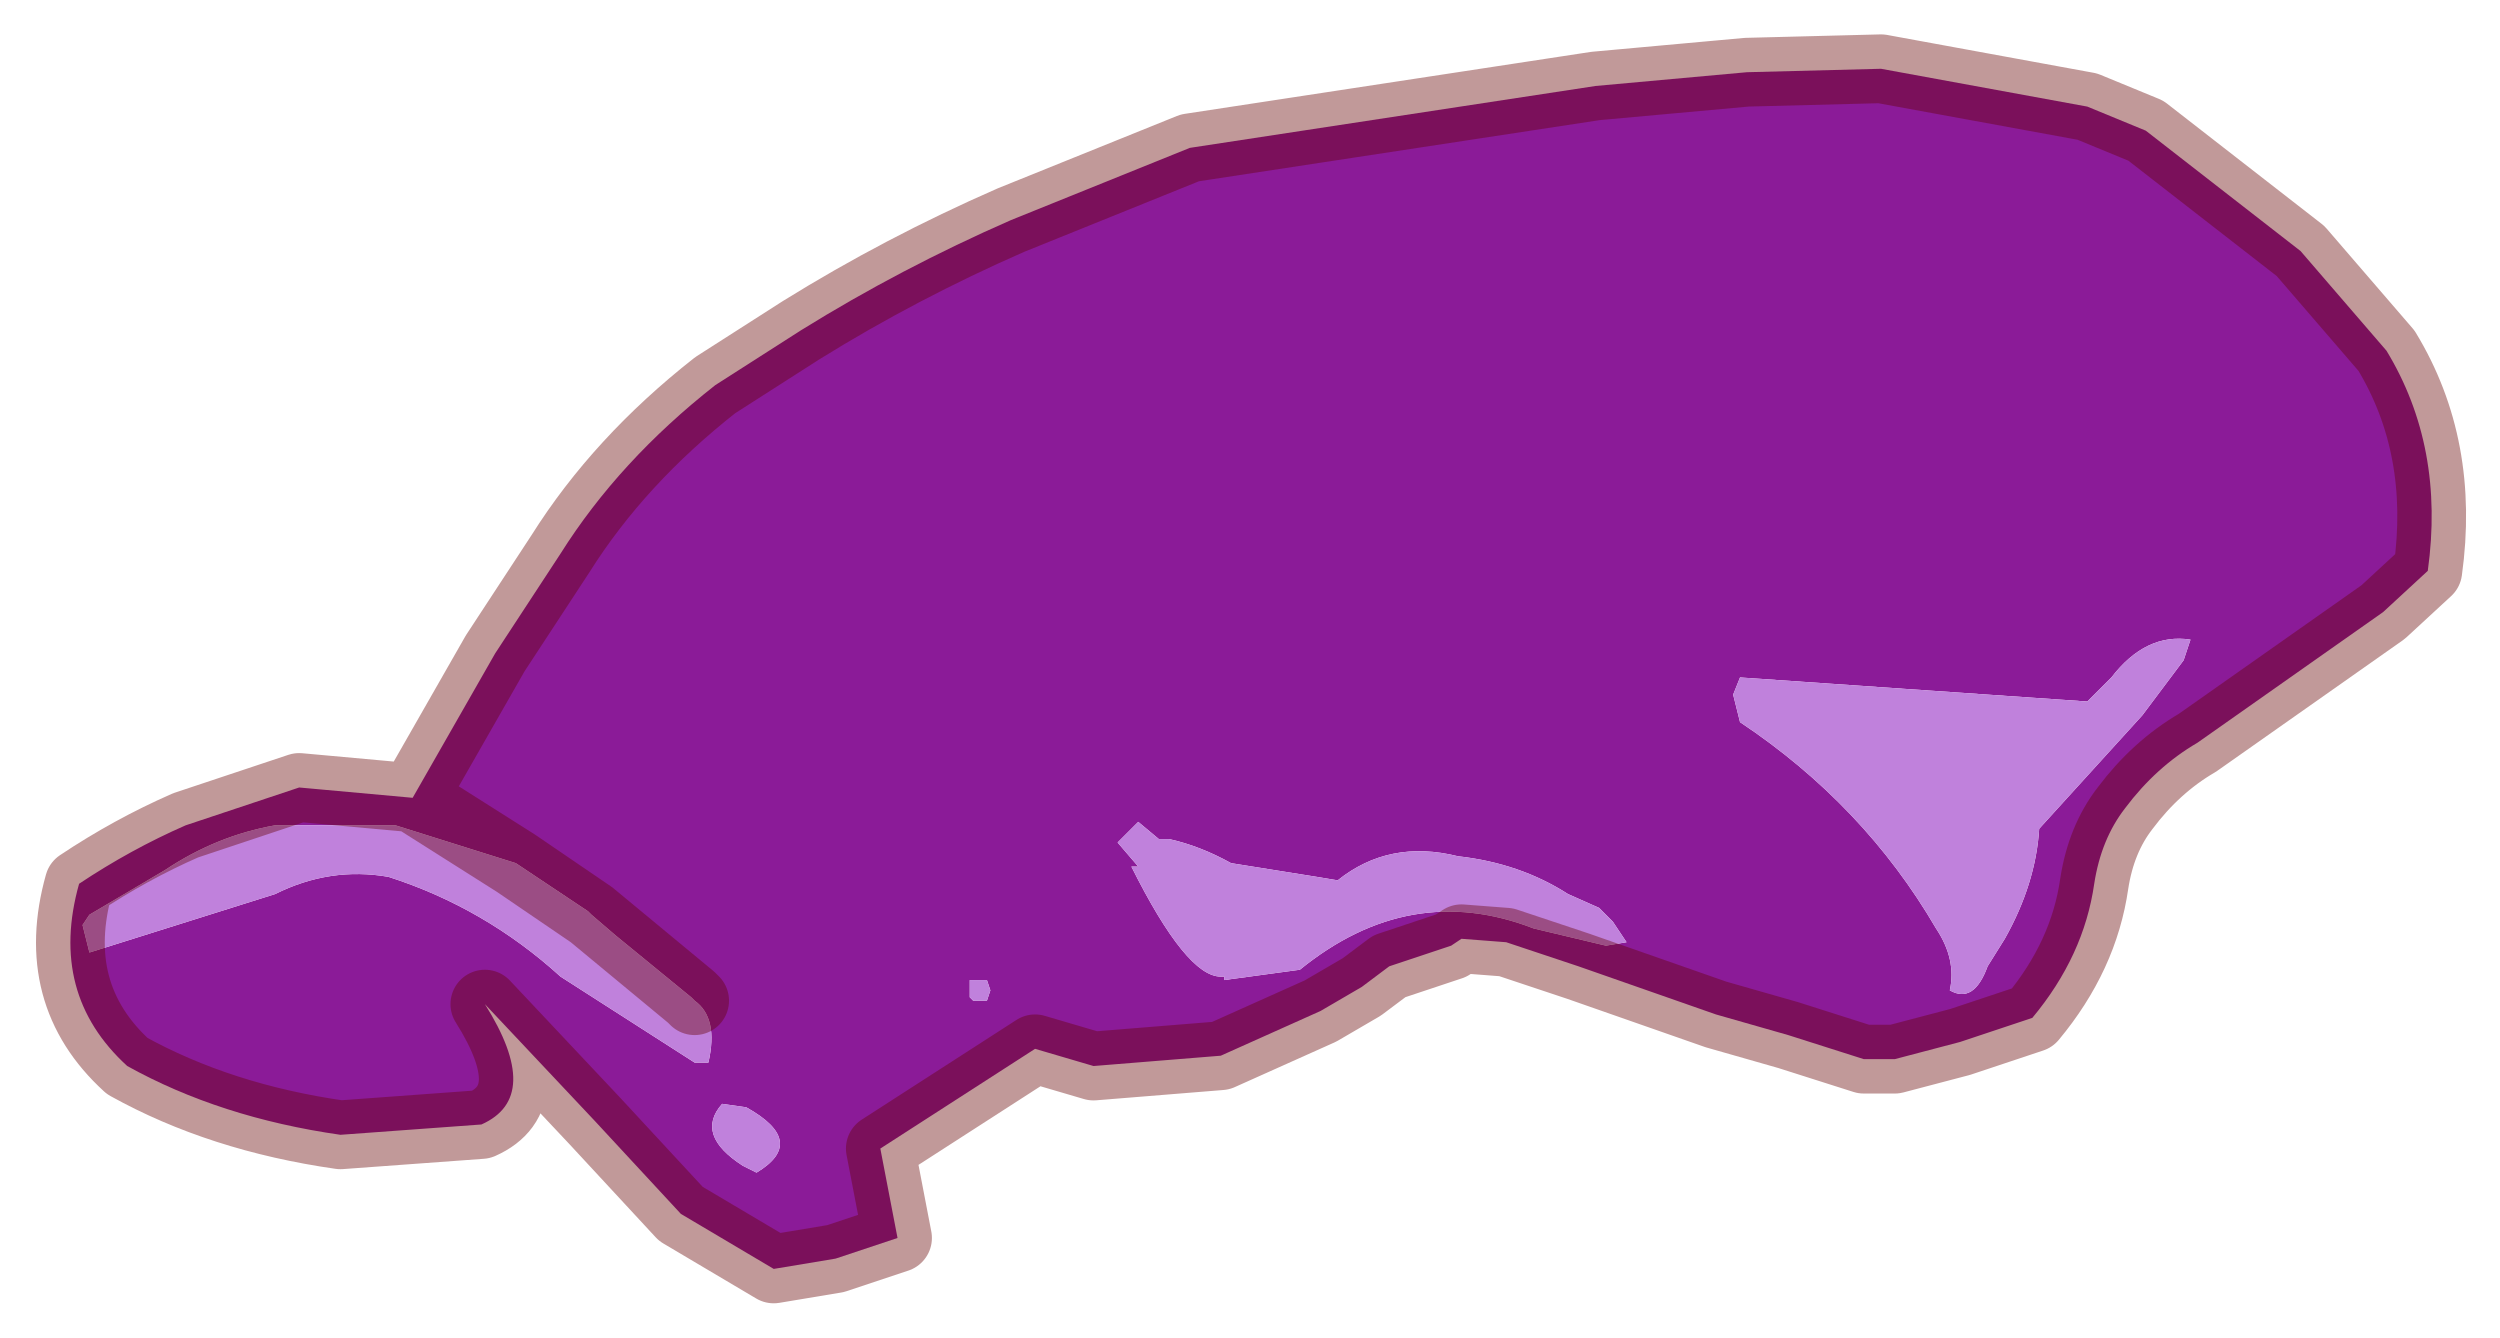 <?xml version="1.0" encoding="UTF-8" standalone="no"?>
<svg xmlns:xlink="http://www.w3.org/1999/xlink" height="19.45px" width="36.35px" xmlns="http://www.w3.org/2000/svg">
  <g transform="matrix(1.0, 0.0, 0.0, 1.0, 18.3, 9.75)">
    <path d="M9.05 -8.75 L12.05 -8.2 12.9 -7.85 15.15 -6.1 16.4 -4.65 Q17.25 -3.25 17.0 -1.45 L16.35 -0.85 13.65 1.05 Q13.05 1.4 12.6 2.0 12.25 2.45 12.15 3.1 12.0 4.15 11.25 5.05 L10.2 5.4 9.25 5.65 8.8 5.65 7.7 5.3 6.65 5.0 4.65 4.3 3.6 3.95 2.95 3.9 2.8 4.0 1.9 4.3 1.5 4.6 0.9 4.95 -0.55 5.6 -2.4 5.75 -3.25 5.5 -5.5 6.95 -5.25 8.25 -6.15 8.55 -7.05 8.7 -8.4 7.9 -9.65 6.55 -11.25 4.85 Q-10.4 6.2 -11.3 6.6 L-13.35 6.75 Q-15.1 6.5 -16.45 5.75 -17.6 4.7 -17.15 3.1 -16.4 2.6 -15.6 2.25 L-13.95 1.7 -12.3 1.85 -11.1 -0.25 -10.15 -1.7 Q-9.3 -3.05 -7.9 -4.15 L-6.65 -4.95 Q-5.2 -5.85 -3.6 -6.55 L-1.0 -7.6 4.9 -8.5 7.1 -8.7 9.05 -8.75 M13.55 -0.45 Q12.9 -0.55 12.4 0.1 L12.05 0.45 7.0 0.1 6.9 0.35 7.0 0.75 Q8.8 1.95 9.85 3.75 10.15 4.2 10.05 4.65 10.4 4.85 10.6 4.3 L10.85 3.9 Q11.3 3.1 11.35 2.3 L12.85 0.65 13.45 -0.15 13.55 -0.45 M-1.3 2.45 L-1.45 2.45 -1.75 2.2 -2.05 2.5 -1.75 2.85 -1.85 2.85 Q-1.05 4.45 -0.55 4.45 L-0.5 4.45 -0.5 4.5 0.6 4.35 Q2.2 3.05 4.0 3.75 L5.05 4.0 5.35 3.95 5.15 3.65 4.95 3.45 4.5 3.25 Q3.8 2.8 2.9 2.7 1.9 2.45 1.15 3.05 L0.85 3.0 -0.4 2.8 Q-0.85 2.55 -1.3 2.45 M-3.95 4.5 L-4.2 4.5 -4.2 4.75 -4.15 4.8 -3.95 4.8 -3.9 4.65 -3.95 4.5 M-10.8 2.8 L-12.55 2.25 -14.3 2.25 Q-15.15 2.4 -15.9 2.9 L-17.0 3.55 -17.1 3.7 -17.0 4.1 -14.3 3.25 Q-13.5 2.85 -12.65 3.0 -11.25 3.45 -10.15 4.45 L-8.2 5.7 -8.0 5.7 Q-7.85 5.05 -8.2 4.8 L-8.25 4.75 -9.35 3.85 -9.7 3.55 -8.25 4.75 -9.7 3.55 -9.75 3.5 -10.65 2.9 -10.8 2.8 -12.3 1.85 -10.8 2.8 M-7.45 6.35 L-7.8 6.3 Q-8.2 6.75 -7.5 7.2 L-7.3 7.3 Q-6.55 6.85 -7.45 6.35" fill="#8b1b98" fill-rule="evenodd" stroke="none"/>
    <path d="M-1.3 2.45 Q-0.85 2.55 -0.4 2.8 L0.85 3.0 1.15 3.05 Q1.9 2.45 2.9 2.7 3.8 2.8 4.5 3.25 L4.95 3.45 5.15 3.65 5.35 3.95 5.05 4.0 4.0 3.75 Q2.2 3.05 0.6 4.35 L-0.5 4.5 -0.5 4.45 -0.55 4.45 Q-1.05 4.45 -1.85 2.85 L-1.75 2.85 -2.05 2.5 -1.75 2.2 -1.45 2.45 -1.3 2.45 M13.55 -0.45 L13.45 -0.15 12.85 0.65 11.35 2.3 Q11.3 3.1 10.85 3.9 L10.6 4.3 Q10.4 4.85 10.05 4.65 10.15 4.2 9.85 3.75 8.8 1.95 7.0 0.75 L6.9 0.35 7.0 0.1 12.05 0.45 12.4 0.1 Q12.9 -0.55 13.55 -0.45 M-3.95 4.5 L-3.9 4.65 -3.95 4.8 -4.15 4.8 -4.2 4.75 -4.2 4.5 -3.95 4.5 M-8.2 4.8 Q-7.85 5.05 -8.0 5.7 L-8.2 5.7 -10.15 4.45 Q-11.25 3.45 -12.65 3.0 -13.5 2.85 -14.3 3.25 L-17.0 4.1 -17.1 3.7 -17.0 3.55 -15.9 2.9 Q-15.15 2.4 -14.3 2.25 L-12.55 2.25 -10.8 2.8 -9.7 3.55 -10.8 2.8 -10.65 2.9 -9.75 3.5 -9.7 3.55 -9.35 3.85 -8.25 4.75 -8.2 4.8 M-7.45 6.35 Q-6.55 6.85 -7.3 7.3 L-7.5 7.2 Q-8.2 6.75 -7.8 6.3 L-7.45 6.35" fill="#c081dc" fill-rule="evenodd" stroke="none"/>
    <path d="M9.05 -8.75 L12.05 -8.2 12.9 -7.85 15.15 -6.1 16.4 -4.65 Q17.25 -3.25 17.0 -1.45 L16.35 -0.85 13.65 1.05 Q13.05 1.4 12.6 2.0 12.25 2.45 12.15 3.1 12.0 4.15 11.25 5.05 L10.2 5.4 9.25 5.65 8.8 5.65 7.7 5.3 6.65 5.0 4.65 4.3 3.6 3.95 2.95 3.9 2.8 4.0 1.9 4.3 1.5 4.6 0.9 4.95 -0.55 5.6 -2.4 5.75 -3.25 5.5 -5.5 6.95 -5.25 8.25 -6.15 8.55 -7.05 8.7 -8.4 7.9 -9.65 6.55 -11.25 4.85 Q-10.4 6.2 -11.3 6.6 L-13.35 6.75 Q-15.1 6.5 -16.45 5.75 -17.6 4.7 -17.15 3.1 -16.4 2.6 -15.6 2.25 L-13.95 1.7 -12.3 1.85 -11.1 -0.25 -10.15 -1.7 Q-9.3 -3.05 -7.9 -4.15 L-6.65 -4.95 Q-5.2 -5.85 -3.6 -6.55 L-1.0 -7.6 4.9 -8.5 7.1 -8.7 9.05 -8.75 M-8.2 4.8 L-8.25 4.75 -9.7 3.55 -10.8 2.8 -12.3 1.85" fill="none" stroke="#660000" stroke-linecap="round" stroke-linejoin="round" stroke-opacity="0.4" stroke-width="1"/>
  </g>
</svg>